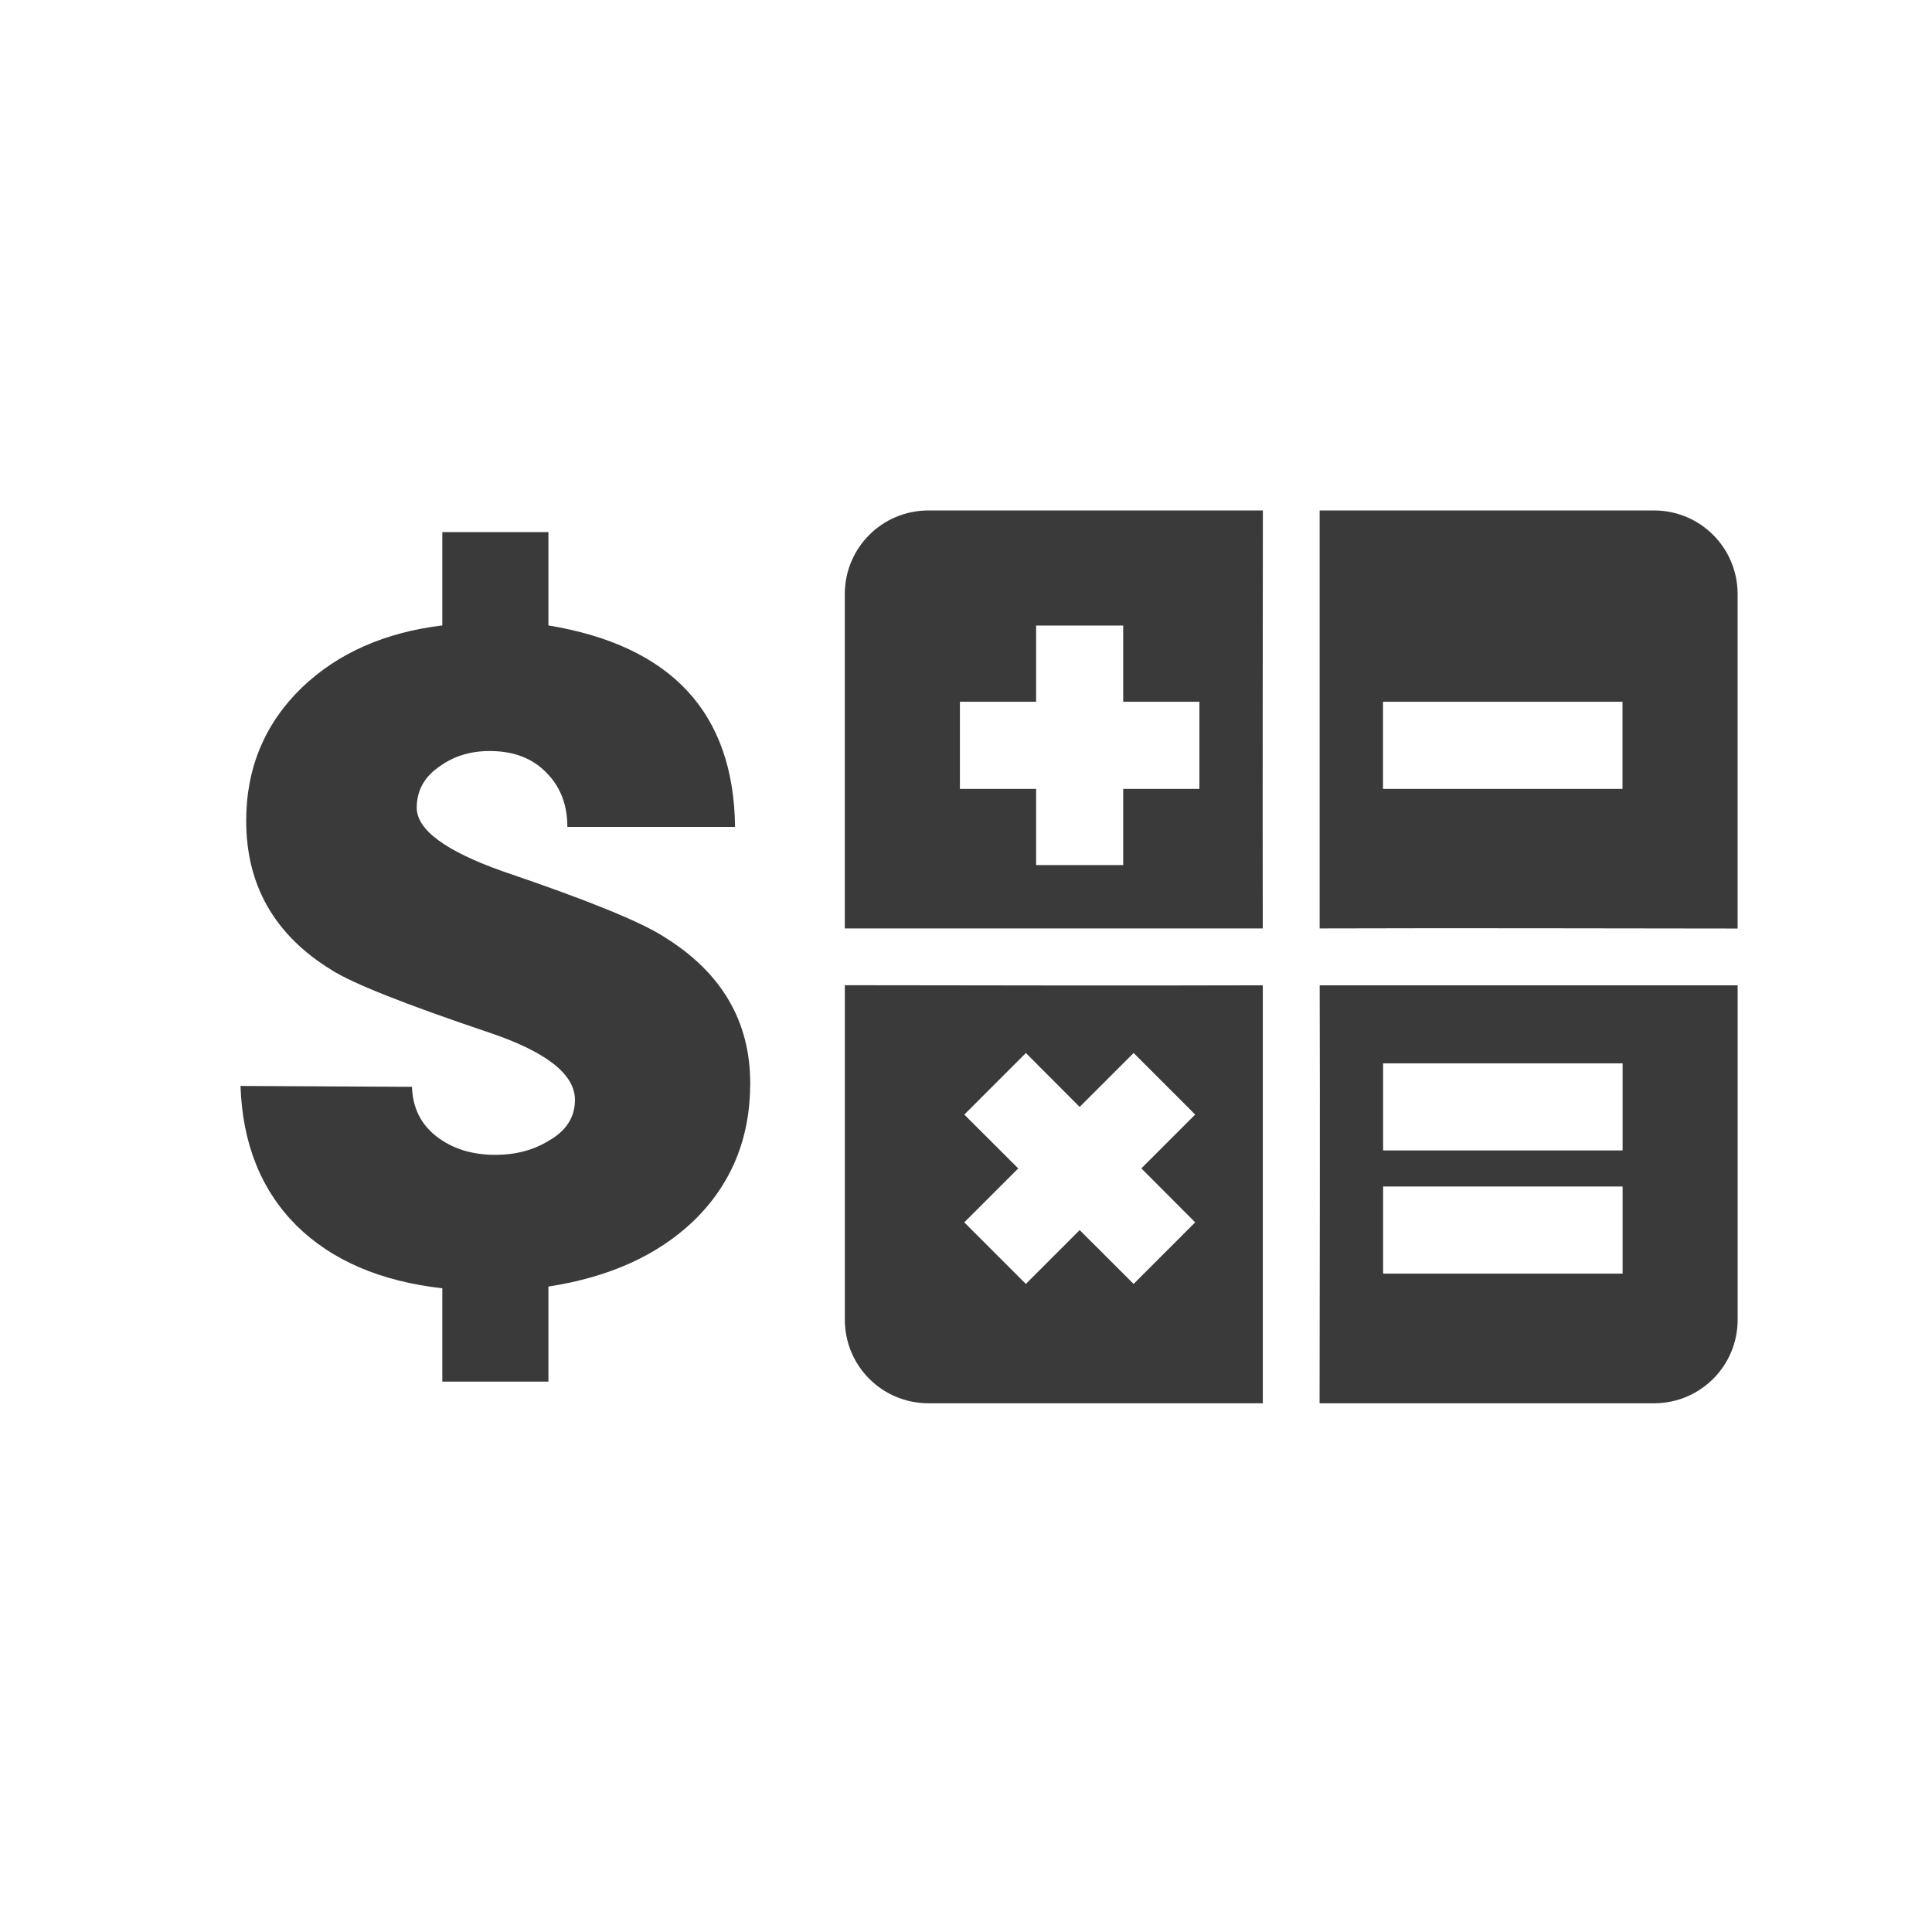 <svg height="512" viewBox="0 0 512 512" width="512" xmlns="http://www.w3.org/2000/svg">
 <g fill="#3a3a3a" transform="matrix(1.314 0 0 1.314 -82.289 -79.608)">
  <path d="m173.231 320.058v19.174h-21.4v-18.822c-12.484-1.407-22.292-5.629-29.426-12.665-7.133-7.153-10.891-16.535-11.273-28.145l34.585.176c.127 4.222 1.783 7.564 4.968 10.027 3.185 2.463 7.133 3.694 11.847 3.694 4.076 0 7.643-.938 10.7-2.814 3.567-1.994 5.35-4.749 5.35-8.268-0-5.16-5.732-9.675-17.197-13.545-17.069-5.746-27.706-9.968-31.91-12.665-11.465-7.036-17.197-17.063-17.197-30.08 0-10.671 3.758-19.643 11.273-26.913 7.261-6.919 16.687-11.082 28.279-12.489v-18.822h21.4v18.822c24.84 4.105 37.387 17.649 37.642 40.634h-33.82c-0-4.456-1.401-8.092-4.204-10.906-2.803-2.932-6.624-4.397-11.465-4.398-3.822 0-7.133.997-9.936 2.99-3.185 2.111-4.777 4.925-4.777 8.443-0 4.456 5.796 8.737 17.388 12.841 16.942 5.746 27.769 10.144 32.483 13.193 11.592 7.153 17.388 17.004 17.388 29.552-0 11.141-3.822 20.405-11.465 27.793-7.261 6.919-17.006 11.317-29.235 13.193"/>
  <path d="m249.873 163.534c-9.337 0-16.868 7.53-16.868 16.868v67.43h84.298c-.052-28.093.006-56.196.021-84.298h-67.451m78.9 0v84.298c28.099-.086 56.196-.007 84.298.021v-67.451c0-9.337-7.53-16.868-16.868-16.868h-67.43m-57.181 23.214h17.563v15.371h15.371v17.563h-15.371v15.371h-17.563v-15.37h-15.37v-17.563h15.371v-15.371m69.96 15.371h48.302v17.563h-48.302zm-108.54 57.161v67.451c0 9.337 7.53 16.868 16.868 16.868h67.43v-84.298c-28.099.086-56.196.007-84.298-.021m95.768.021c.086 28.099.007 56.196-.021 84.298h67.451c9.337 0 16.868-7.53 16.868-16.868v-67.43h-84.298m-59.266 13.643l10.856 10.883 10.883-10.876 12.419 12.419-10.856 10.856 10.856 10.883-12.419 12.419-10.876-10.856-10.856 10.856-12.419-12.419 10.883-10.876-10.876-10.856 12.419-12.419m72.045 2.088h48.302v17.563h-48.302zm0 24.838h48.302v17.563h-48.302z"/>
 </g>
</svg>
